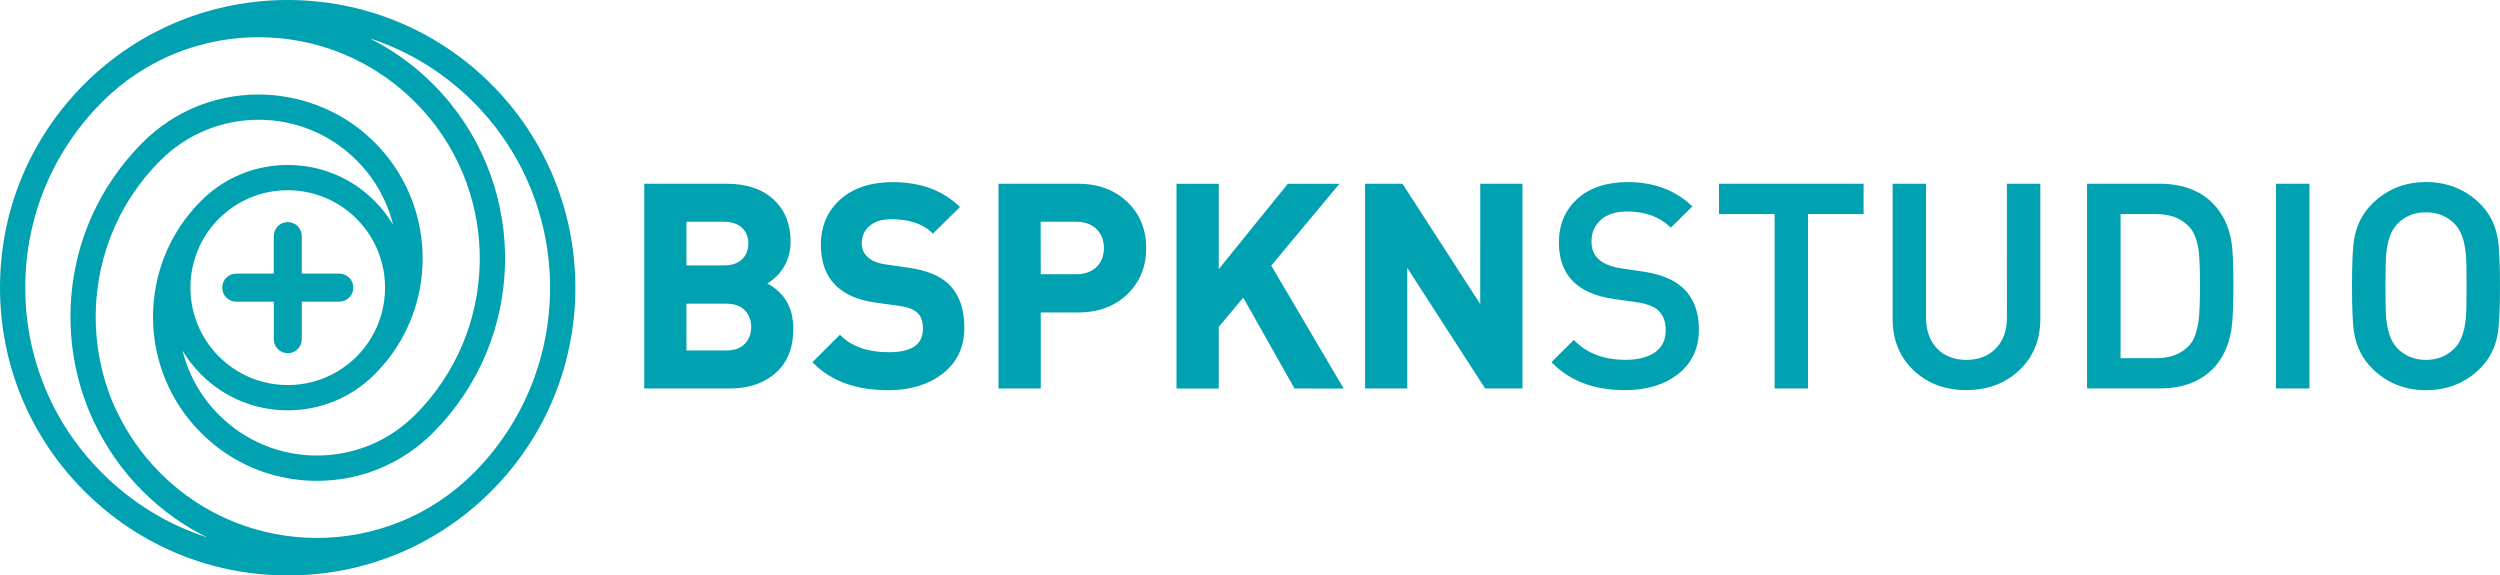 <?xml version="1.0" encoding="utf-8"?>
<!-- Generator: Adobe Illustrator 16.0.0, SVG Export Plug-In . SVG Version: 6.00 Build 0)  -->
<!DOCTYPE svg PUBLIC "-//W3C//DTD SVG 1.1//EN" "http://www.w3.org/Graphics/SVG/1.1/DTD/svg11.dtd">
<svg version="1.1" id="Layer_1" xmlns="http://www.w3.org/2000/svg" xmlns:xlink="http://www.w3.org/1999/xlink" x="0px" y="0px"
	 width="87.064px" height="20.039px" viewBox="0 0 87.064 20.039" enable-background="new 0 0 87.064 20.039" xml:space="preserve">
<path fill="#00A1B0" d="M17.107,2.931C13.201-0.975,6.846-0.977,2.938,2.926c0,0.001-0.001,0.001-0.002,0.002l0,0
	C2.935,2.929,2.934,2.93,2.933,2.931L2.804,3.06v0.003C0.994,4.94,0,7.401,0,10.016c0,2.677,1.043,5.194,2.937,7.087
	s4.41,2.937,7.088,2.937l0,0c2.676,0,5.188-1.041,7.082-2.933c0.001,0,0.002,0,0.002,0s0,0,0-0.002c0.001,0,0.002,0,0.002-0.002
	C21.015,13.195,21.014,6.838,17.107,2.931 M16.484,3.553c3.563,3.565,3.564,9.366,0.002,12.93
	c-3.004,3.002-7.892,3.002-10.896-0.002c-0.628-0.629-1.134-1.347-1.507-2.125c-0.006-0.013-0.014-0.023-0.019-0.037
	c-0.037-0.074-0.069-0.151-0.104-0.229c-0.019-0.043-0.037-0.085-0.056-0.128c-0.021-0.051-0.039-0.104-0.062-0.153
	c-0.022-0.07-0.051-0.14-0.074-0.209c-0.012-0.029-0.021-0.062-0.03-0.093c-0.029-0.09-0.062-0.18-0.088-0.271
	c-0.004-0.017-0.008-0.029-0.012-0.043c-0.03-0.106-0.061-0.215-0.087-0.321c-0.001-0.003-0.002-0.007-0.002-0.011
	C3.056,10.82,3.403,8.617,4.591,6.806c0.005-0.005,0.007-0.01,0.011-0.015c0.06-0.089,0.12-0.177,0.185-0.264
	C4.799,6.508,4.81,6.489,4.825,6.47c0.055-0.074,0.111-0.146,0.17-0.22c0.023-0.029,0.046-0.059,0.068-0.088
	C5.121,6.096,5.18,6.03,5.236,5.965C5.264,5.933,5.291,5.899,5.32,5.868c0.086-0.096,0.177-0.189,0.269-0.281
	c0.057-0.056,0.111-0.11,0.17-0.162C5.76,5.423,5.761,5.421,5.762,5.42c0.05-0.044,0.1-0.087,0.149-0.129
	c0.012-0.01,0.021-0.02,0.032-0.029C5.988,5.227,6.032,5.193,6.076,5.16c0.021-0.015,0.041-0.032,0.062-0.047
	c0.035-0.027,0.071-0.052,0.108-0.077c0.029-0.021,0.061-0.042,0.09-0.063c0.027-0.018,0.059-0.036,0.086-0.054
	c0.04-0.026,0.08-0.051,0.12-0.075c0.021-0.012,0.041-0.023,0.062-0.035C6.653,4.78,6.705,4.752,6.754,4.725
	c0.013-0.006,0.022-0.012,0.035-0.018C6.85,4.676,6.908,4.646,6.97,4.618c0.004-0.002,0.009-0.004,0.014-0.006
	c0.281-0.129,0.573-0.23,0.87-0.303c0.008-0.002,0.019-0.003,0.024-0.006C7.944,4.287,8.01,4.273,8.076,4.26
	c0.027-0.006,0.058-0.01,0.087-0.015c0.046-0.008,0.091-0.016,0.136-0.023c0.071-0.01,0.144-0.019,0.215-0.026
	c0.004,0,0.008-0.001,0.012-0.002c0.158-0.015,0.316-0.023,0.479-0.023c1.29,0,2.503,0.502,3.416,1.415
	c0.641,0.64,1.062,1.417,1.269,2.238c-0.179-0.295-0.394-0.574-0.646-0.828c-0.808-0.807-1.88-1.251-3.021-1.251
	C8.88,5.745,7.806,6.189,7,6.996c-2.228,2.227-2.228,5.85,0,8.078c1.078,1.078,2.514,1.672,4.038,1.672
	c1.525,0,2.96-0.594,4.038-1.672c0.104-0.105,0.207-0.213,0.305-0.321c3.043-3.364,2.942-8.581-0.302-11.825
	c-0.564-0.565-1.19-1.033-1.855-1.407c-0.033-0.019-0.068-0.038-0.103-0.057c-0.065-0.036-0.135-0.072-0.201-0.106
	c-0.017-0.008-0.03-0.017-0.047-0.025C14.193,1.764,15.436,2.504,16.484,3.553 M7.623,7.616L7.623,7.616
	c0.642-0.639,1.492-0.991,2.396-0.991c0.905,0,1.759,0.353,2.399,0.994c1.322,1.323,1.322,3.477,0,4.799
	c-0.642,0.639-1.492,0.991-2.396,0.991c-0.905,0-1.759-0.354-2.398-0.994C6.301,11.092,6.301,8.939,7.623,7.616 M0.88,10.016
	c0-2.437,0.946-4.729,2.667-6.454l0.009-0.008C3.627,3.48,3.702,3.411,3.777,3.342c0.021-0.018,0.037-0.037,0.058-0.055
	C3.896,3.231,3.96,3.178,4.023,3.124c0.035-0.03,0.069-0.061,0.104-0.091C4.178,2.992,4.23,2.954,4.28,2.914
	c0.053-0.041,0.104-0.082,0.156-0.121c0.037-0.026,0.073-0.05,0.109-0.076c0.07-0.049,0.141-0.1,0.212-0.147
	c0.021-0.013,0.04-0.025,0.062-0.038C4.91,2.474,4.999,2.417,5.09,2.363C5.092,2.36,5.094,2.359,5.098,2.357
	c1.31-0.771,2.798-1.121,4.271-1.052h0.008C9.481,1.31,9.586,1.318,9.69,1.328C9.71,1.33,9.729,1.331,9.749,1.332
	c0.112,0.011,0.228,0.024,0.34,0.041c0.01,0.001,0.019,0.002,0.027,0.003c0.116,0.017,0.233,0.037,0.351,0.059
	c0.006,0.001,0.011,0.001,0.016,0.002c0.114,0.022,0.229,0.047,0.343,0.075c0.008,0.002,0.015,0.003,0.021,0.005
	c0.104,0.026,0.208,0.054,0.311,0.084c0.019,0.005,0.036,0.01,0.055,0.015c0.088,0.026,0.177,0.055,0.265,0.085
	c0.032,0.011,0.065,0.021,0.101,0.033c0.065,0.024,0.135,0.05,0.2,0.076c0.054,0.021,0.106,0.04,0.159,0.062
	c0.043,0.018,0.084,0.036,0.126,0.055c0.078,0.033,0.154,0.066,0.23,0.102c0.014,0.006,0.023,0.013,0.038,0.019
	c0.777,0.373,1.496,0.878,2.124,1.506c2.91,2.911,3.001,7.59,0.272,10.611c-0.087,0.097-0.178,0.19-0.271,0.284
	c-0.912,0.912-2.125,1.415-3.416,1.415c-1.29,0-2.503-0.503-3.415-1.415c-0.643-0.641-1.062-1.418-1.27-2.239
	c0.178,0.296,0.393,0.574,0.646,0.828c0.808,0.808,1.88,1.252,3.021,1.252c1.141,0,2.211-0.442,3.019-1.249
	c0.001,0,0.002-0.001,0.002-0.001c0-0.001,0.001-0.001,0.002-0.002l0,0c0.001-0.001,0.002-0.003,0.004-0.004
	c0.015-0.015,0.027-0.028,0.041-0.042c0.021-0.021,0.041-0.045,0.062-0.066c0.041-0.044,0.082-0.087,0.121-0.132
	c0.021-0.022,0.039-0.045,0.06-0.067c0.045-0.053,0.09-0.104,0.133-0.156c0.013-0.018,0.022-0.031,0.036-0.049
	c0.048-0.062,0.096-0.123,0.141-0.186c0.006-0.008,0.012-0.016,0.019-0.023c1.588-2.229,1.385-5.353-0.613-7.351
	c-0.682-0.681-1.491-1.151-2.354-1.416c-0.01-0.003-0.021-0.007-0.028-0.009c-0.071-0.022-0.146-0.042-0.22-0.061
	c-0.018-0.004-0.033-0.01-0.052-0.014c-0.073-0.018-0.146-0.034-0.221-0.049c-0.019-0.003-0.033-0.007-0.051-0.011
	c-0.084-0.017-0.168-0.031-0.252-0.043c-0.01-0.004-0.016-0.005-0.022-0.005C9.475,3.298,9.096,3.279,8.719,3.298
	c-0.003,0-0.005,0-0.007,0C8.625,3.303,8.537,3.31,8.449,3.318C8.38,3.325,8.311,3.334,8.242,3.343
	c-0.02,0.003-0.04,0.005-0.06,0.007C7.538,3.442,6.922,3.642,6.353,3.941c-0.002,0-0.003,0.001-0.004,0.002
	C6.277,3.981,6.207,4.021,6.137,4.062C6.124,4.069,6.111,4.076,6.098,4.084C6.04,4.118,5.983,4.154,5.927,4.19
	C5.902,4.207,5.878,4.221,5.854,4.237c-0.045,0.03-0.088,0.061-0.131,0.092C5.688,4.354,5.651,4.377,5.617,4.402
	C5.586,4.426,5.555,4.451,5.523,4.476C5.479,4.51,5.434,4.544,5.391,4.58C5.37,4.596,5.352,4.613,5.332,4.63
	c-0.055,0.045-0.106,0.09-0.16,0.137c-0.006,0.007-0.014,0.013-0.02,0.02C5.09,4.843,5.029,4.901,4.969,4.96
	C4.865,5.064,4.764,5.17,4.666,5.278C4.639,5.31,4.611,5.343,4.584,5.375C4.517,5.451,4.448,5.528,4.383,5.608
	C4.361,5.636,4.34,5.665,4.316,5.693C4.248,5.778,4.182,5.864,4.117,5.952c-0.014,0.017-0.022,0.034-0.035,0.05
	C4.008,6.103,3.936,6.206,3.867,6.31c0,0,0,0.001-0.001,0.001C2.947,7.7,2.454,9.328,2.454,11.032c0,0.975,0.163,1.924,0.473,2.817
	c0.004,0.012,0.008,0.021,0.012,0.031c0.035,0.102,0.071,0.199,0.11,0.299c0.015,0.034,0.027,0.069,0.041,0.104
	c0.029,0.068,0.061,0.14,0.091,0.209c0.027,0.062,0.055,0.127,0.084,0.189c0.019,0.035,0.036,0.07,0.055,0.106
	c0.405,0.837,0.953,1.622,1.646,2.315c0.677,0.676,1.438,1.213,2.25,1.613c-1.363-0.438-2.613-1.197-3.656-2.24
	C1.831,14.755,0.88,12.458,0.88,10.016 M8.227,10.506c-0.271,0-0.488-0.219-0.488-0.489s0.22-0.489,0.488-0.489h1.307V8.223
	c0-0.271,0.22-0.489,0.488-0.489c0.27,0,0.487,0.219,0.487,0.489v1.305h1.308c0.271,0,0.488,0.219,0.488,0.489
	s-0.22,0.489-0.488,0.489H10.51v1.307c0,0.271-0.219,0.488-0.487,0.488c-0.27,0-0.488-0.219-0.488-0.488v-1.307H8.227 M26.72,9.874
	c0.188-0.108,0.357-0.264,0.506-0.464c0.202-0.291,0.307-0.623,0.307-0.986c0-0.618-0.2-1.115-0.595-1.479
	c-0.395-0.362-0.94-0.546-1.629-0.546h-2.873v7.13h2.992c0.653,0,1.188-0.186,1.593-0.547c0.403-0.362,0.607-0.877,0.607-1.526
	C27.629,10.723,27.324,10.19,26.72,9.874 M23.906,10.576h1.384c0.28,0,0.499,0.076,0.646,0.229c0.149,0.152,0.225,0.344,0.225,0.582
	c0,0.235-0.075,0.434-0.225,0.588c-0.146,0.154-0.365,0.231-0.646,0.231h-1.384V10.576z M25.839,9.034
	c-0.146,0.139-0.361,0.209-0.639,0.209h-1.295V7.722H25.2c0.275,0,0.49,0.07,0.639,0.208c0.146,0.138,0.222,0.324,0.222,0.552
	C26.06,8.711,25.985,8.897,25.839,9.034 M30.948,12.266c0.804,0,1.194-0.268,1.194-0.817c0-0.248-0.062-0.435-0.19-0.554
	c-0.131-0.121-0.335-0.201-0.605-0.238l-0.851-0.118c-1.267-0.174-1.908-0.852-1.908-2.014c0-0.65,0.229-1.182,0.68-1.582
	c0.447-0.398,1.061-0.6,1.818-0.6c0.957,0,1.732,0.28,2.308,0.833l0.035,0.035L32.49,8.137l-0.034-0.033
	c-0.325-0.312-0.799-0.47-1.408-0.47c-0.335,0-0.596,0.081-0.771,0.239c-0.179,0.159-0.266,0.356-0.266,0.601
	c0,0.192,0.065,0.348,0.206,0.478s0.347,0.216,0.609,0.254l0.83,0.119c0.605,0.087,1.066,0.273,1.368,0.556
	c0.371,0.351,0.56,0.864,0.56,1.527c0,0.678-0.254,1.218-0.754,1.604c-0.497,0.385-1.138,0.577-1.9,0.577
	c-1.108,0-1.984-0.315-2.604-0.942l-0.034-0.032l0.958-0.959l0.033,0.034C29.668,12.07,30.229,12.266,30.948,12.266 M37.546,6.399
	h-2.773v7.13h1.472v-2.647h1.304c0.715,0,1.302-0.224,1.743-0.667c0.416-0.416,0.626-0.946,0.626-1.575
	c0-0.629-0.21-1.16-0.626-1.575C38.846,6.623,38.26,6.399,37.546,6.399 M36.242,7.722h1.233c0.295,0,0.532,0.085,0.707,0.252
	c0.174,0.168,0.262,0.392,0.262,0.667c0,0.274-0.088,0.497-0.262,0.661C38.01,9.466,37.771,9.55,37.477,9.55h-1.233L36.242,7.722
	L36.242,7.722z M45.083,13.529l-1.787-3.164l-0.853,1.019v2.146h-1.471V6.4h1.471v2.973L44.85,6.4h1.797l-2.375,2.849l2.522,4.282
	L45.083,13.529L45.083,13.529z M53.022,13.529h-1.301l-2.712-4.2v4.2h-1.469v-7.13h1.299l0.017,0.022l2.694,4.167V6.399h1.472
	V13.529z M58.575,9.997c0.391,0.344,0.59,0.841,0.59,1.479c0,0.649-0.242,1.172-0.722,1.549c-0.476,0.373-1.098,0.562-1.856,0.562
	c-1.055,0-1.903-0.315-2.522-0.94l-0.034-0.037l0.779-0.771l0.035,0.034c0.436,0.438,1.028,0.658,1.764,0.658
	c0.447,0,0.797-0.094,1.041-0.272c0.242-0.18,0.36-0.427,0.36-0.756c0-0.301-0.088-0.534-0.26-0.694
	c-0.151-0.138-0.401-0.232-0.746-0.283l-0.83-0.118c-0.586-0.087-1.043-0.281-1.358-0.576c-0.351-0.331-0.526-0.794-0.526-1.378
	c0-0.631,0.217-1.146,0.647-1.533c0.428-0.385,1.019-0.58,1.75-0.58c0.892,0,1.637,0.274,2.215,0.813l0.037,0.034l-0.75,0.741
	l-0.035-0.033c-0.368-0.352-0.875-0.53-1.495-0.53c-0.39,0-0.693,0.099-0.91,0.293c-0.218,0.194-0.324,0.448-0.324,0.754
	c0,0.261,0.084,0.47,0.255,0.621c0.174,0.154,0.43,0.258,0.762,0.309l0.799,0.118C57.823,9.548,58.272,9.728,58.575,9.997
	 M61.803,13.529V7.455h-1.938V6.399h5.036v1.056h-1.937v6.074H61.803z M69.891,6.398h1.164v4.711c0,0.729-0.248,1.33-0.736,1.789
	c-0.487,0.457-1.106,0.688-1.84,0.688c-0.734,0-1.353-0.23-1.836-0.688c-0.485-0.459-0.731-1.062-0.731-1.789V6.398h1.164v4.663
	c0,0.451,0.129,0.813,0.383,1.076c0.252,0.262,0.597,0.396,1.021,0.396c0.424,0,0.771-0.135,1.024-0.396
	c0.257-0.263,0.388-0.625,0.388-1.076L69.891,6.398L69.891,6.398z M77.055,12.854c0.342-0.342,0.562-0.806,0.655-1.379
	c0.047-0.293,0.069-0.815,0.069-1.56c0-0.724-0.022-1.231-0.069-1.51c-0.094-0.542-0.313-0.989-0.655-1.331
	c-0.447-0.448-1.07-0.676-1.853-0.676h-2.519v7.129h2.519C75.985,13.529,76.608,13.302,77.055,12.854 M75.096,7.455
	c0.495,0,0.885,0.154,1.157,0.457c0.156,0.177,0.263,0.44,0.313,0.785c0.031,0.228,0.05,0.637,0.05,1.218
	c0,0.594-0.019,1.021-0.05,1.269c-0.053,0.377-0.157,0.656-0.313,0.832c-0.271,0.305-0.662,0.459-1.157,0.459H73.85v-5.02H75.096z
	 M80.428,13.529h-1.164V6.398h1.164V13.529z M86.379,12.823c0.32-0.321,0.524-0.722,0.604-1.19c0.054-0.285,0.08-0.847,0.08-1.669
	c0-0.821-0.026-1.383-0.08-1.667c-0.08-0.47-0.284-0.871-0.604-1.192c-0.508-0.508-1.146-0.765-1.894-0.765
	c-0.739,0-1.373,0.257-1.881,0.765c-0.321,0.321-0.528,0.722-0.614,1.191c-0.056,0.292-0.08,0.853-0.08,1.668
	c0,0.816,0.024,1.377,0.08,1.669c0.086,0.469,0.293,0.869,0.614,1.19c0.508,0.508,1.142,0.766,1.881,0.766
	C85.235,13.589,85.872,13.331,86.379,12.823 M85.87,11.105c-0.043,0.455-0.168,0.793-0.371,1.008
	c-0.261,0.277-0.601,0.42-1.013,0.42c-0.411,0-0.752-0.143-1.01-0.42c-0.203-0.215-0.328-0.553-0.373-1.01
	c-0.021-0.162-0.028-0.547-0.028-1.142c0-0.594,0.01-0.977,0.028-1.141c0.045-0.454,0.17-0.793,0.373-1.008
	c0.258-0.278,0.599-0.419,1.01-0.419c0.412,0,0.752,0.141,1.013,0.419c0.203,0.214,0.328,0.554,0.373,1.009
	c0.021,0.161,0.028,0.545,0.028,1.14C85.901,10.559,85.891,10.941,85.87,11.105"/>
</svg>
